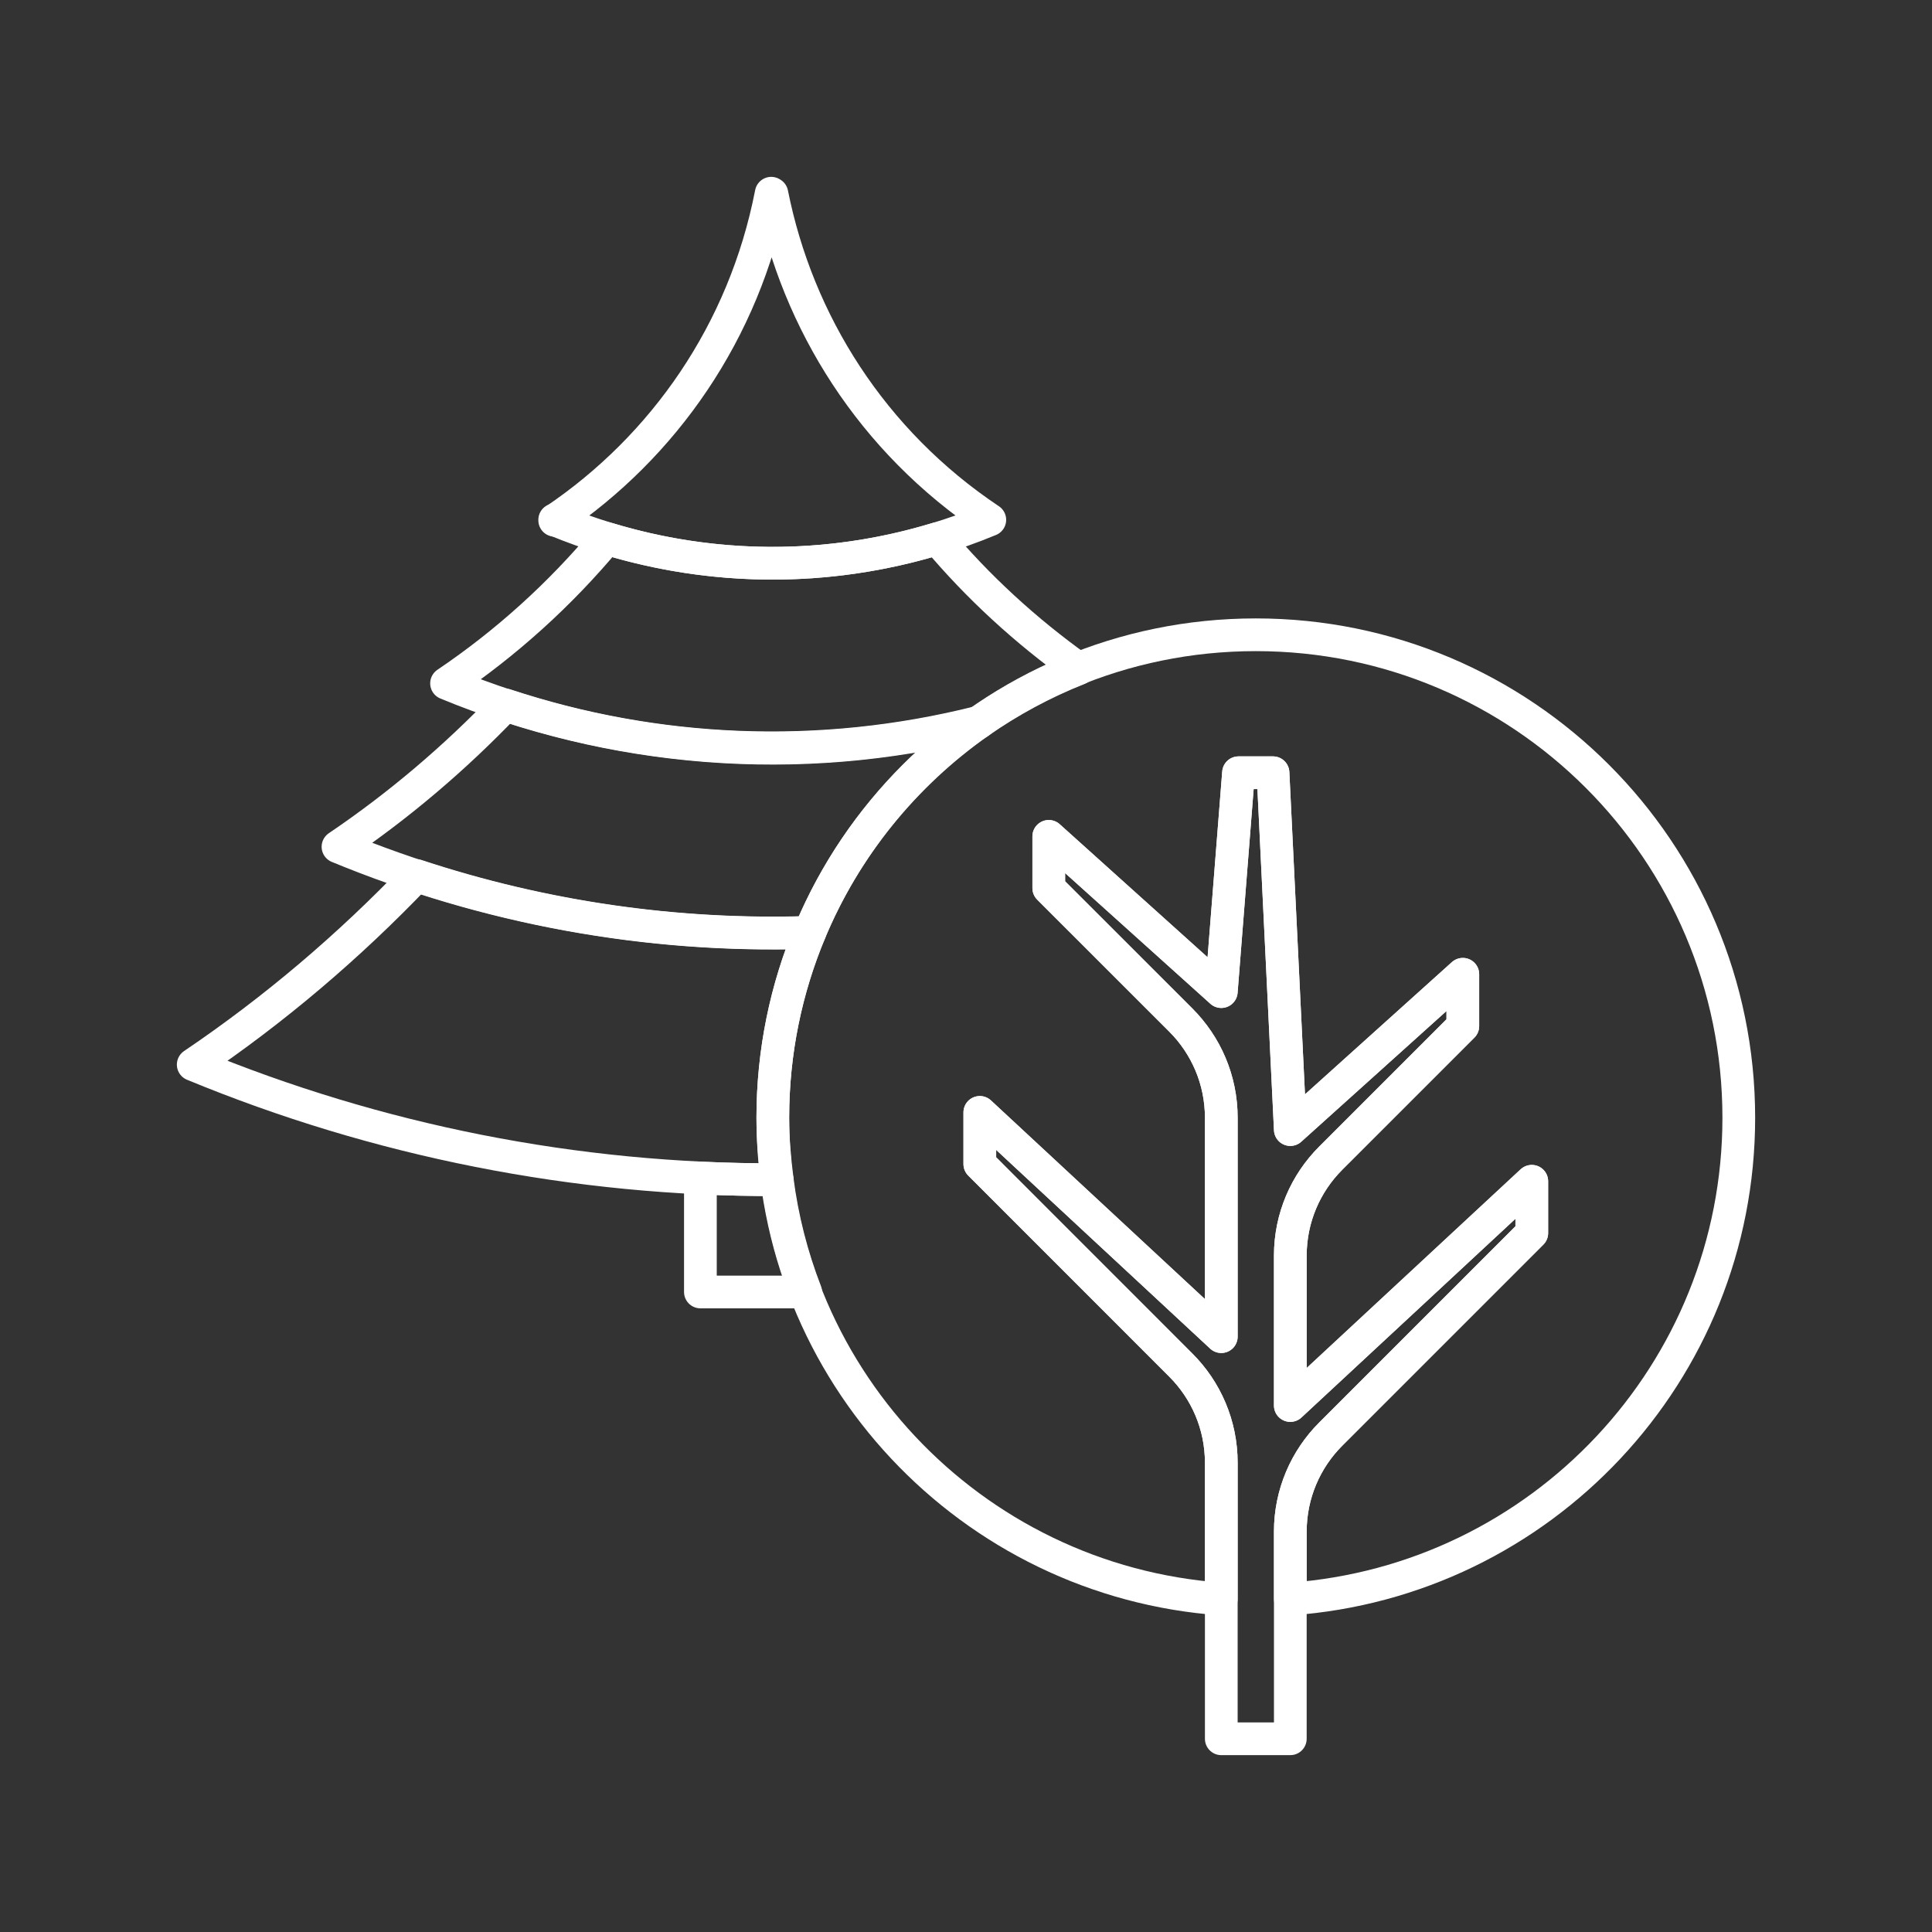 <?xml version="1.0" encoding="utf-8"?>
<!-- Generator: Adobe Illustrator 16.0.0, SVG Export Plug-In . SVG Version: 6.00 Build 0)  -->
<!DOCTYPE svg PUBLIC "-//W3C//DTD SVG 1.0//EN" "http://www.w3.org/TR/2001/REC-SVG-20010904/DTD/svg10.dtd">
<svg version="1.0" id="Layer_1" xmlns="http://www.w3.org/2000/svg" xmlns:xlink="http://www.w3.org/1999/xlink" x="0px" y="0px"
	 width="708.66px" height="708.66px" viewBox="0 0 708.66 708.66" enable-background="new 0 0 708.66 708.66" xml:space="preserve">
<rect x="0" y="0" width="708.66" height="708.66" fill="#333333" stroke="none"/>
<g>
	<path fill="none" stroke="#fff" stroke-width="12" stroke-linecap="round" stroke-linejoin="round" stroke-miterlimit="10" d="
		M283.128,71.02l-0.244-0.146c-9.888,50.879-39.453,92.944-79.271,119.848c49.291,20.386,106.298,21.973,159.447-0.049l0,0
		C319.896,161.839,292.527,118.236,283.128,71.02z"/>
	<path fill="none" stroke="#fff" stroke-width="12" stroke-linecap="round" stroke-linejoin="round" stroke-miterlimit="10" d="
		M203.466,190.843c0.049-0.049,0.098-0.073,0.146-0.122c-0.049,0-0.098-0.024-0.146-0.049V190.843z"/>
	<path fill="none" stroke="#fff" stroke-width="12" stroke-linecap="round" stroke-linejoin="round" stroke-miterlimit="10" d="
		M447.97,363.718l6.324-80.273h12.646l6.348,130.883l63.28-56.958v18.994l-48.462,48.461c-9.154,9.155-14.818,21.802-14.818,35.791
		v54.931l88.573-82.25v18.994l-73.755,73.754c-9.154,9.156-14.818,21.826-14.818,35.791v75.952H447.97V536.543
		c0-13.965-5.663-26.635-14.818-35.79l-73.754-73.779v-18.944l88.572,82.25v-80.297c0-13.965-5.663-26.611-14.818-35.791
		l-48.462-48.438v-18.97L447.97,363.718z"/>
	<path fill="none" stroke="#fff" stroke-width="12" stroke-linecap="round" stroke-linejoin="round" stroke-miterlimit="10" d="
		M460.642,232.835c-97.852,0-177.172,79.32-177.172,177.147c0,93.603,72.582,170.018,164.5,176.536v-49.976
		c0-13.965-5.663-26.635-14.818-35.79l-73.754-73.779v-18.944l88.572,82.25v-80.297c0-13.965-5.663-26.611-14.818-35.791
		l-48.462-48.438v-18.97l63.28,56.934l6.324-80.273h12.646l6.348,130.883l63.28-56.958v18.994l-48.462,48.461
		c-9.154,9.155-14.818,21.802-14.818,35.791v54.931l88.573-82.25v18.994l-73.755,73.754c-9.154,9.156-14.818,21.826-14.818,35.791
		v24.683c91.918-6.519,164.5-82.934,164.5-176.536C637.788,312.155,558.468,232.835,460.642,232.835z"/>
	<path fill="none" stroke="#fff" stroke-width="12" stroke-linecap="round" stroke-linejoin="round" stroke-miterlimit="10" d="
		M359.251,264.842c-58.765,14.794-118.871,11.889-173.827-6.25c-18.628,19.482-39.209,36.962-61.45,52.001
		c54.296,22.437,113.255,33.423,173.045,31.445C310.032,310.739,331.81,284.031,359.251,264.842z"/>
	<path fill="none" stroke="#fff" stroke-width="12" stroke-linecap="round" stroke-linejoin="round" stroke-miterlimit="10" d="
		M395.651,245.286c-19.604-14.014-36.986-30.029-51.855-47.729c-40.673,12.402-82.714,11.694-121.238-0.049
		c-17.066,20.459-36.841,38.354-58.765,53.149c60.448,25,128.637,31.103,195.067,14.453
		C370.237,257.127,382.565,250.462,395.651,245.286z"/>
	<path fill="none" stroke="#fff" stroke-width="12" stroke-linecap="round" stroke-linejoin="round" stroke-miterlimit="10" d="
		M283.47,409.982c0-24.097,4.858-47.046,13.574-67.993c-49.365,1.611-98.168-5.615-144.237-20.825
		c-24.853,26.001-52.27,49.292-81.933,69.336c67.382,27.855,140.184,42.431,214.207,42.211
		C284.129,425.265,283.47,417.697,283.47,409.982z"/>
	<path fill="none" stroke="#fff" stroke-width="12" stroke-linecap="round" stroke-linejoin="round" stroke-miterlimit="10" d="
		M285.081,432.711c-9.424,0.024-18.823-0.171-28.174-0.61v41.797h38.623C290.477,460.836,286.912,447.042,285.081,432.711z"/>
</g>
</svg>
